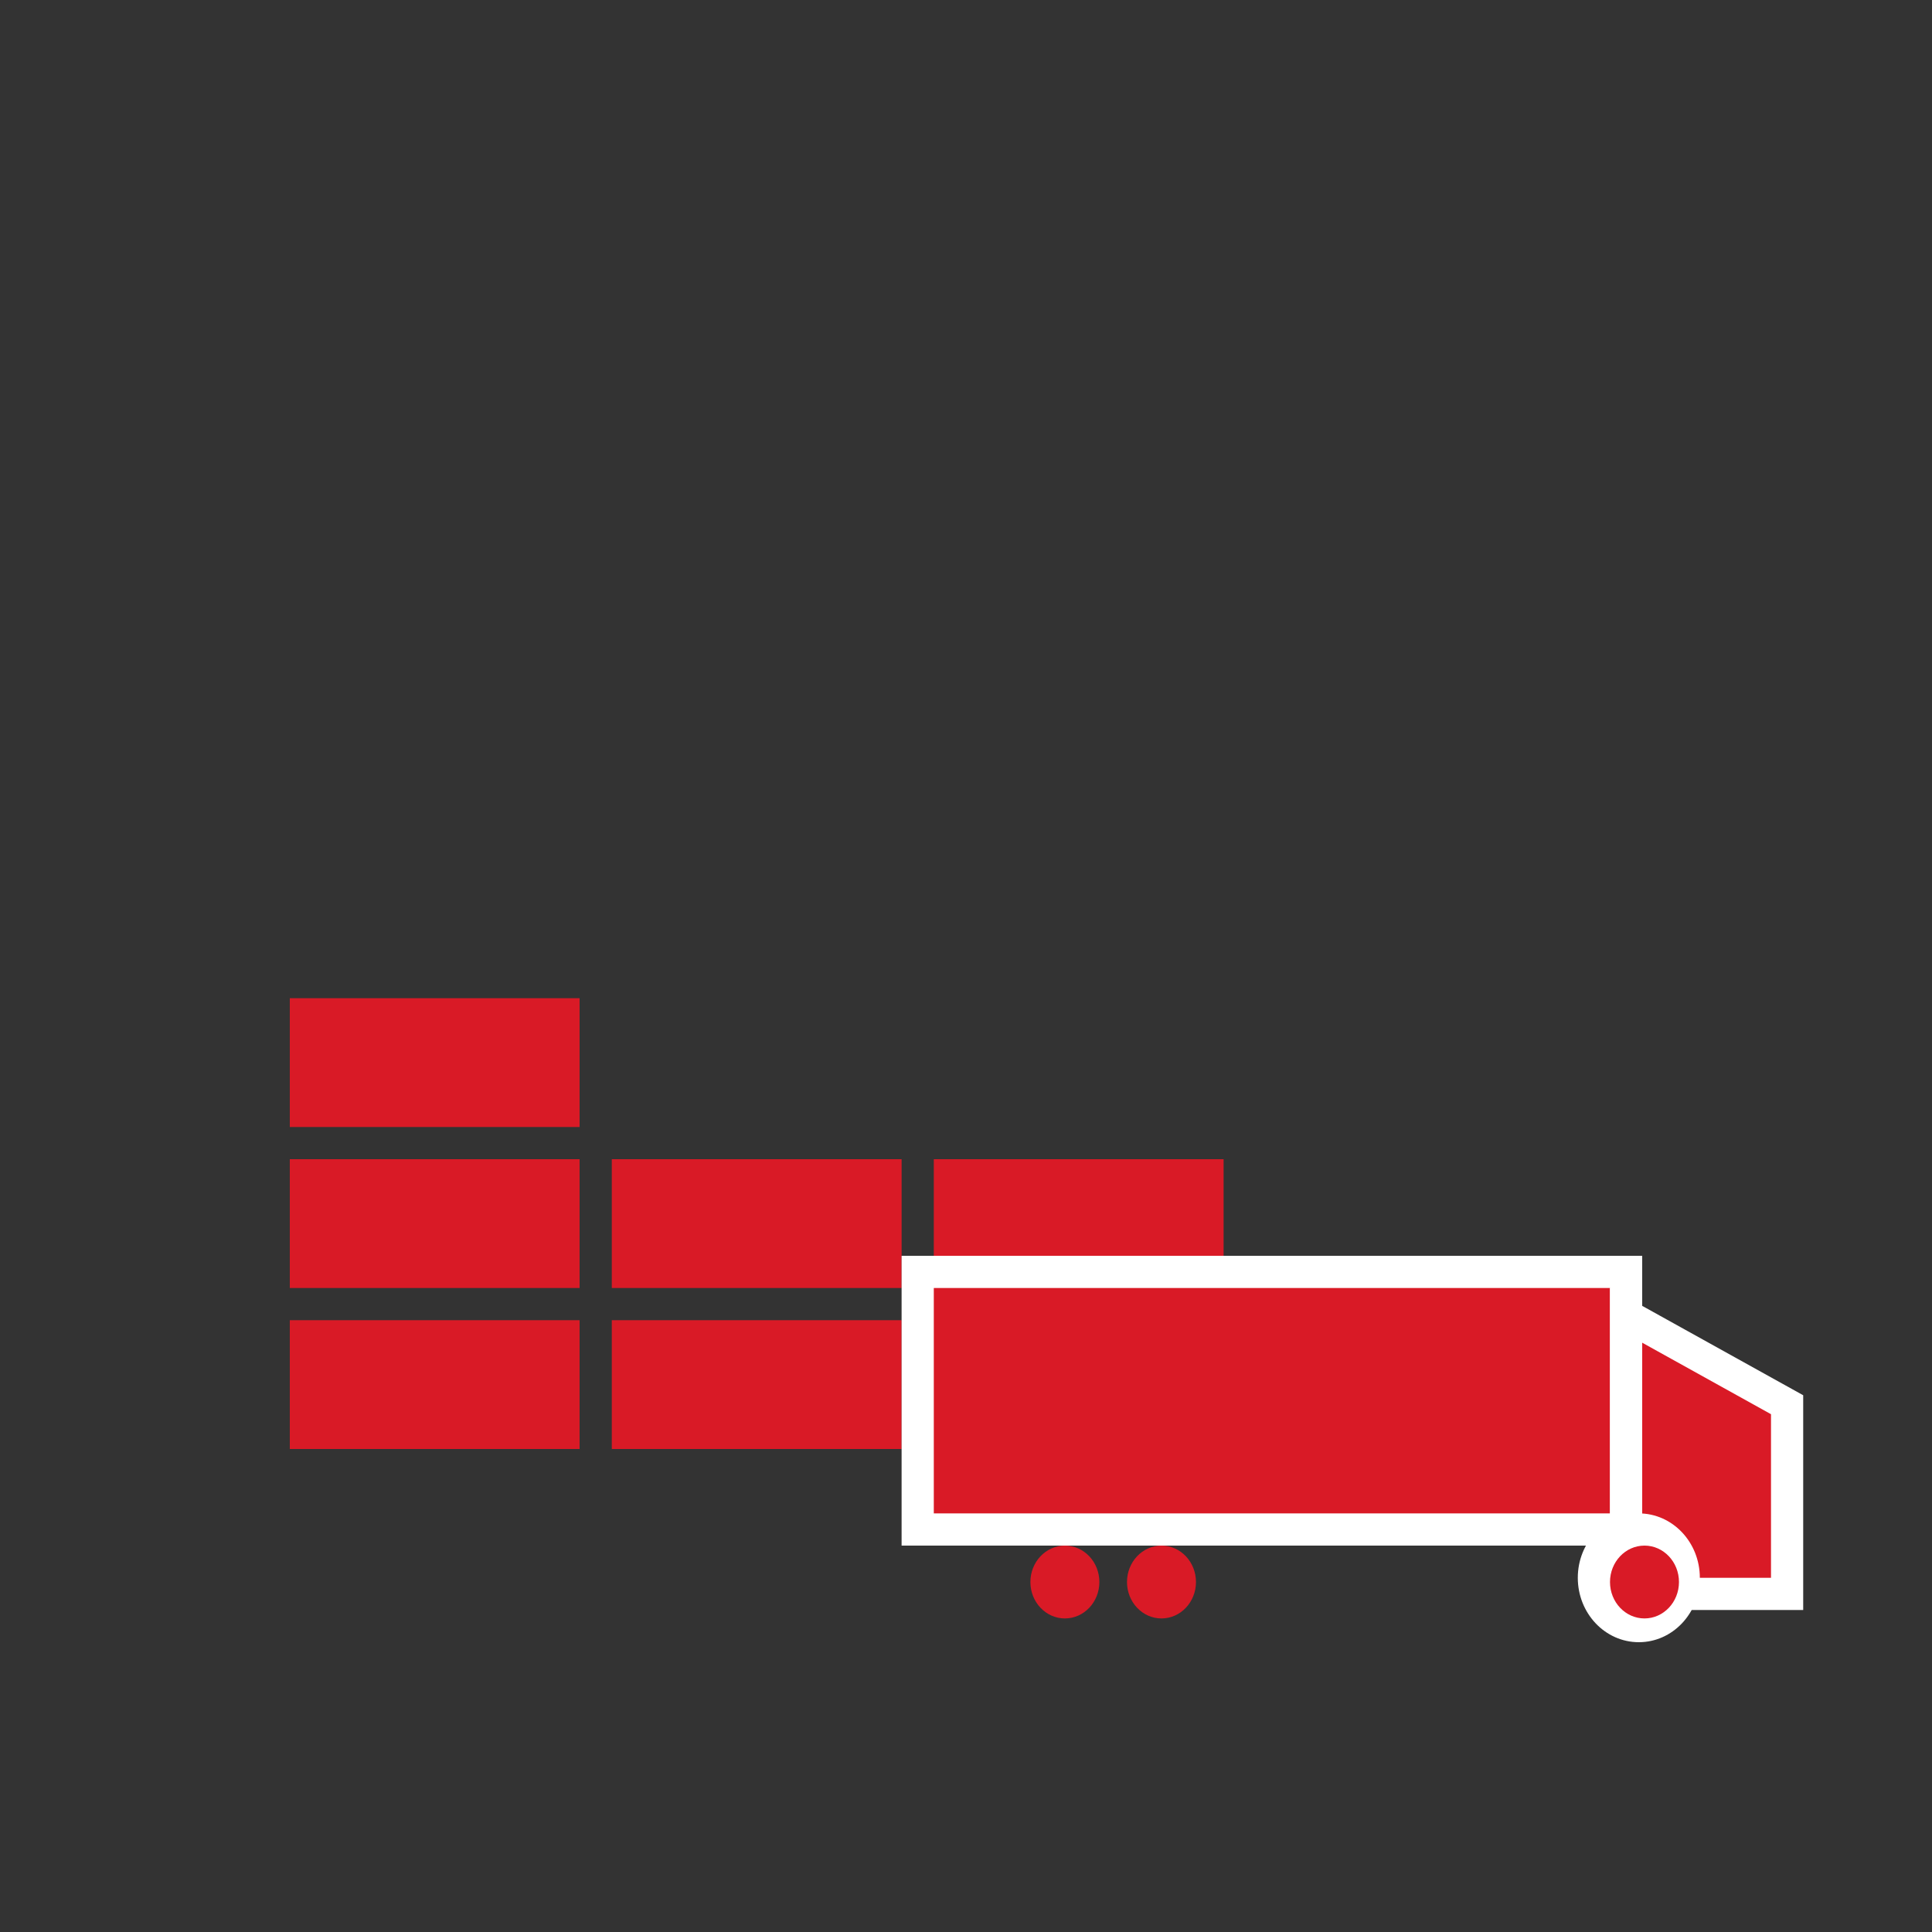 <?xml version="1.0" encoding="UTF-8"?>
<svg width="60px" height="60px" viewBox="0 0 60 60" version="1.1" xmlns="http://www.w3.org/2000/svg" xmlns:xlink="http://www.w3.org/1999/xlink">
    <rect x="0" y="0" width="60" height="60" fill="#333333" stroke="none"/>
    <!-- Generator: Sketch 53 (72520) - https://sketchapp.com -->
    <title>ImportPortRed</title>
    <desc>Created with Sketch.</desc>
    <g id="ImportPortRed" stroke="none" stroke-width="1" fill="none" fill-rule="evenodd">
        <g id="Page-1" transform="translate(9, 31)" fill="#D91A26">
            <rect id="Rectangle-8" x="10" y="10" width="9" height="4"></rect>
            <rect id="Rectangle-8" x="0" y="5" width="9" height="4"></rect>
            <rect id="Rectangle-8" x="10" y="5" width="9" height="4"></rect>
            <polygon id="Rectangle-8" points="20 5 29 5 29 9 20 9"></polygon>
            <rect id="Rectangle-8" x="0" y="0" width="9" height="4"></rect>
            <rect id="Rectangle-8" x="0" y="10" width="9" height="4"></rect>
        </g>
        <rect id="Rectangle" stroke="#FFFFFF" fill="#D91A26" x="28.5" y="39.5" width="22" height="8"></rect>
        <path d="M50.5,40.849 L50.5,49.5 L55.5,49.5 L55.5,43.625 L50.5,40.849 Z" id="Rectangle-Copy" stroke="#FFFFFF" fill="#D91A26"></path>
        <ellipse id="Oval" fill="#D91A26" cx="33.071" cy="49.131" rx="1.071" ry="1.131"></ellipse>
        <ellipse id="Oval" fill="#D91A26" cx="36.071" cy="49.131" rx="1.071" ry="1.131"></ellipse>
        <ellipse id="Oval" fill="#FFFFFF" cx="50.895" cy="49" rx="1.895" ry="2"></ellipse>
        <ellipse id="Oval" fill="#D91A26" cx="51.071" cy="49.131" rx="1.071" ry="1.131"></ellipse>
    </g>
</svg>
